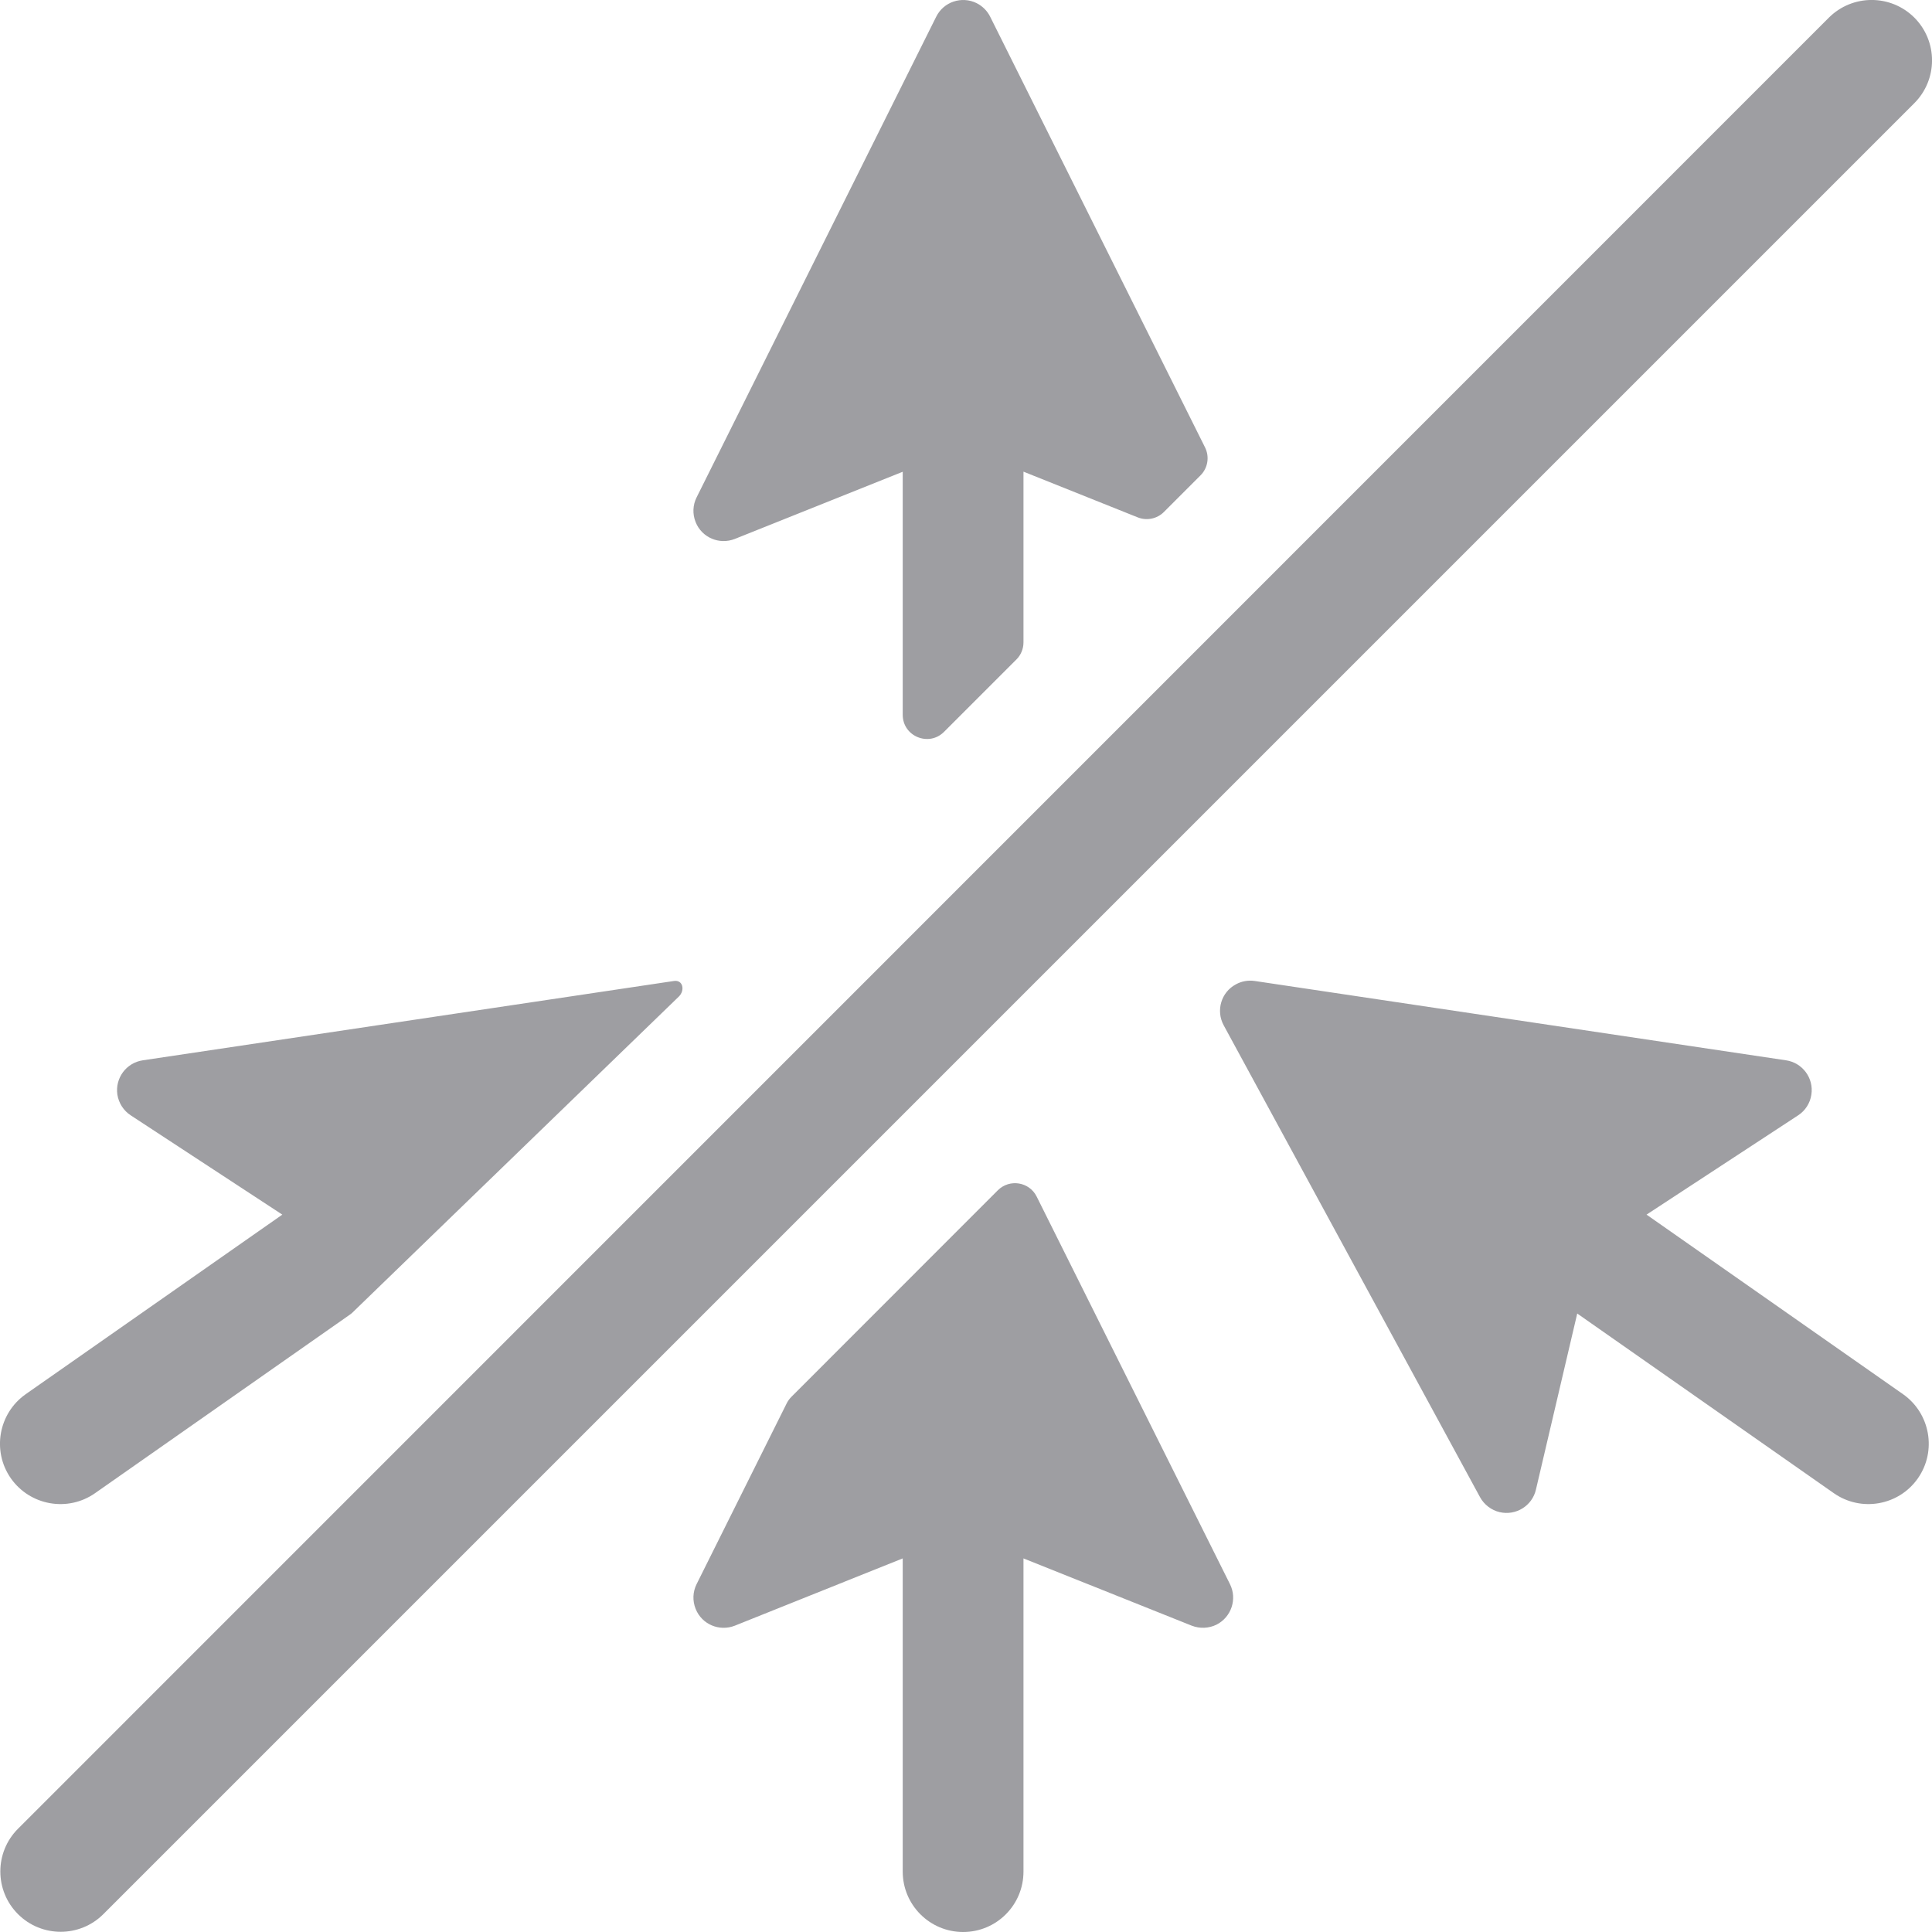 <?xml version="1.0" encoding="UTF-8"?>
<svg width="16px" height="16px" viewBox="0 0 16 16" version="1.1" xmlns="http://www.w3.org/2000/svg" xmlns:xlink="http://www.w3.org/1999/xlink">
    <!-- Generator: Sketch 60.1 (88133) - https://sketch.com -->
    <title>Networking / WLC / WLC-disconnect_16</title>
    <desc>Created with Sketch.</desc>
    <g id="Networking-/-WLC-/-WLC-disconnect_16" stroke="none" stroke-width="1" fill="none" fill-rule="evenodd">
        <path d="M9.98,3.706 C10.018,3.783 10.003,3.876 9.942,3.937 L9.639,4.24 C9.582,4.297 9.497,4.314 9.423,4.285 L8.476,3.906 L8.476,5.32 C8.476,5.373 8.455,5.424 8.418,5.461 L7.818,6.061 C7.692,6.187 7.476,6.098 7.476,5.92 L7.476,3.907 L6.086,4.463 C5.957,4.514 5.812,4.452 5.761,4.324 C5.734,4.257 5.737,4.183 5.769,4.119 L7.753,0.139 C7.814,0.015 7.964,-0.035 8.088,0.026 C8.137,0.051 8.176,0.09 8.2,0.138 L9.98,3.706 Z M6.516,11.62 C6.526,11.601 6.538,11.584 6.554,11.568 L8.264,9.857 C8.361,9.761 8.524,9.787 8.585,9.909 L10.186,13.119 C10.248,13.243 10.197,13.393 10.074,13.455 C10.01,13.486 9.936,13.489 9.869,13.463 L8.476,12.906 L8.476,15.5 C8.476,15.776 8.253,16 7.976,16 C7.7,16 7.476,15.776 7.476,15.5 L7.476,12.906 L6.086,13.463 C5.957,13.514 5.812,13.452 5.761,13.324 C5.734,13.257 5.737,13.183 5.769,13.119 L6.516,11.62 Z M5.582,8.124 C5.656,8.113 5.675,8.202 5.621,8.254 L2.922,10.867 C2.915,10.874 2.907,10.881 2.898,10.887 L0.787,12.366 C0.561,12.524 0.249,12.469 0.09,12.243 C-0.068,12.017 -0.013,11.705 0.213,11.546 L2.338,10.059 L1.083,9.237 C1.023,9.198 0.983,9.135 0.972,9.065 C0.952,8.928 1.046,8.801 1.183,8.781 L5.582,8.124 L5.582,8.124 Z M13.062,10.878 L12.72,12.336 C12.689,12.471 12.554,12.554 12.42,12.523 C12.351,12.507 12.291,12.461 12.257,12.399 L10.134,8.491 C10.068,8.369 10.113,8.217 10.235,8.152 C10.282,8.126 10.337,8.116 10.391,8.124 L14.791,8.781 C14.927,8.801 15.022,8.928 15.001,9.065 C14.991,9.135 14.951,9.198 14.891,9.237 L13.636,10.059 L15.76,11.546 C15.986,11.705 16.041,12.017 15.883,12.243 C15.725,12.469 15.413,12.524 15.187,12.366 L13.062,10.878 Z M15.146,0.146 C15.342,-0.049 15.658,-0.049 15.854,0.146 C16.049,0.342 16.049,0.658 15.854,0.854 L0.856,15.852 C0.661,16.047 0.344,16.047 0.149,15.852 C-0.046,15.657 -0.046,15.34 0.149,15.145 L15.146,0.146 Z" id="WLC-disconnect_16" fill="#9E9EA2"></path>
    </g>
</svg>